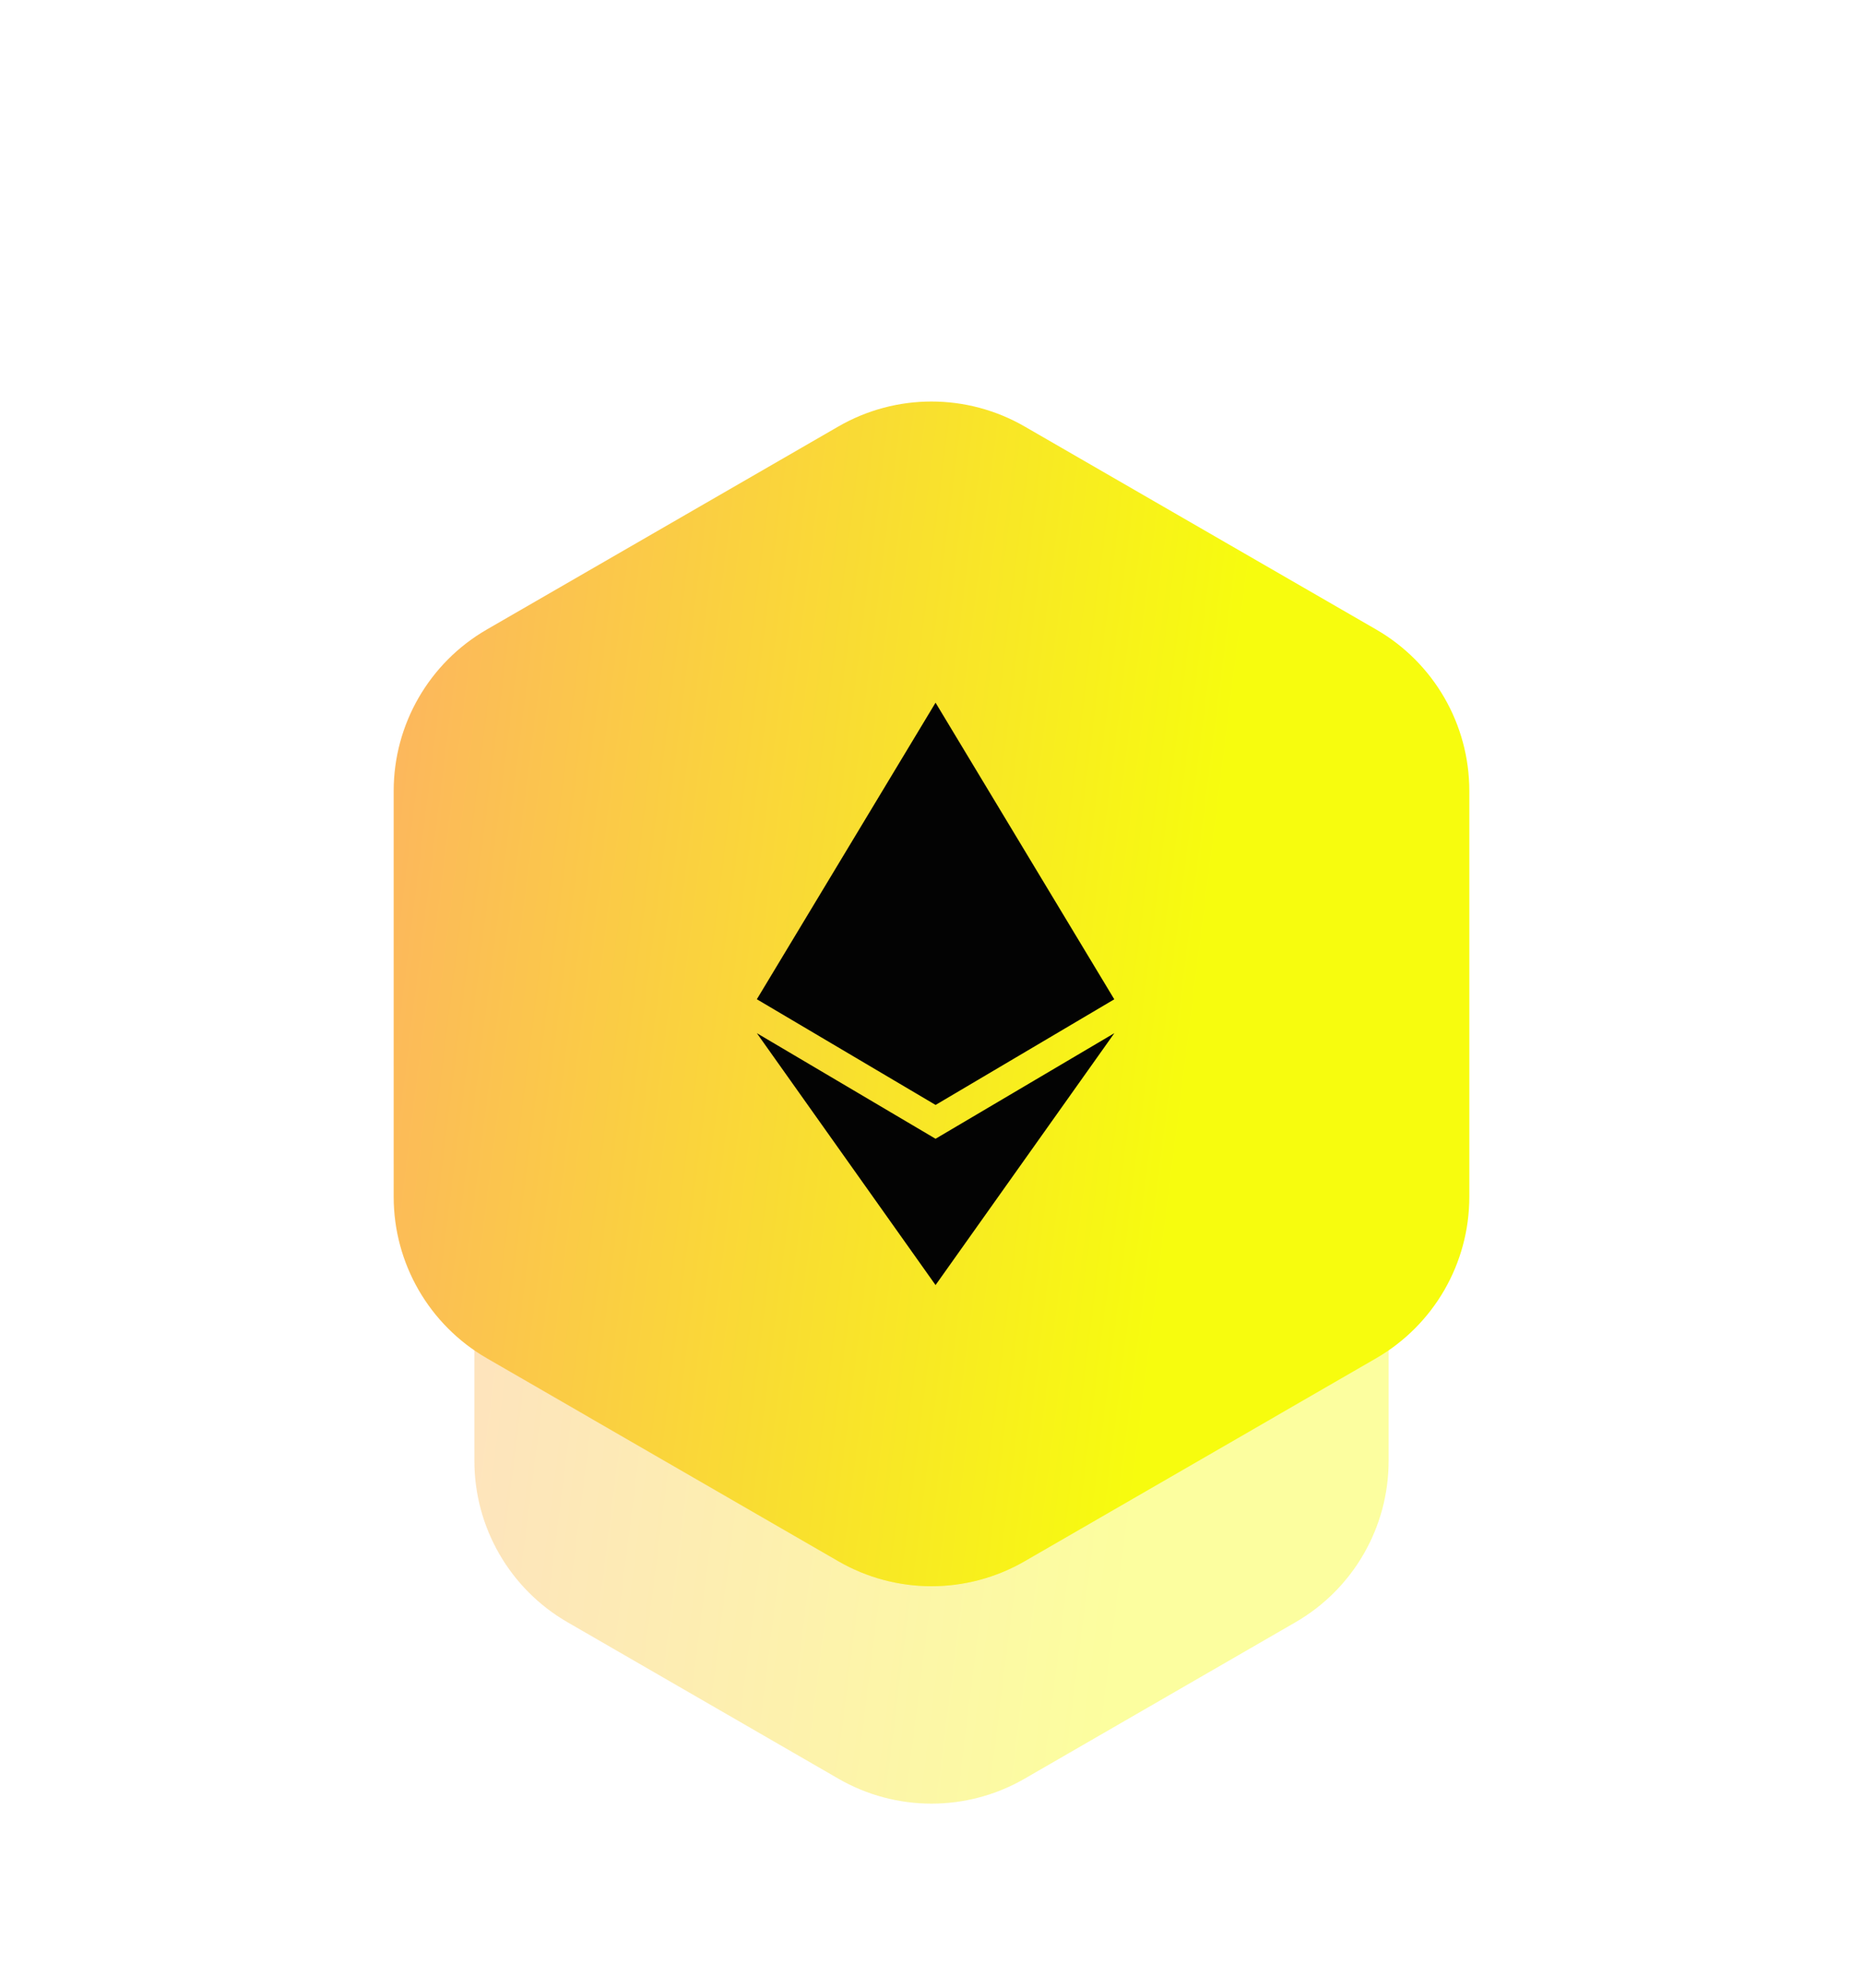<svg width="60" height="64" viewBox="0 0 60 44" fill="none" xmlns="http://www.w3.org/2000/svg">
<g opacity="0.3" filter="url(#filter0_f_165830_3681)">
<path d="M27 11.732C28.856 10.66 31.144 10.66 33 11.732L40.856 16.268C42.713 17.34 43.856 19.32 43.856 21.464V30.536C43.856 32.679 42.713 34.66 40.856 35.732L33 40.268C31.144 41.34 28.856 41.34 27 40.268L19.144 35.732C17.287 34.66 16.144 32.679 16.144 30.536V21.464C16.144 19.32 17.287 17.34 19.144 16.268L27 11.732Z" fill="url(#paint0_linear_165830_3681)"/>
</g>
<g opacity="0.4" filter="url(#filter1_f_165830_3681)">
<path d="M27 16.732C28.856 15.66 31.144 15.66 33 16.732L41.722 21.768C43.579 22.84 44.722 24.82 44.722 26.964V37.036C44.722 39.179 43.579 41.16 41.722 42.232L33 47.268C31.144 48.34 28.856 48.34 27 47.268L18.278 42.232C16.421 41.16 15.278 39.179 15.278 37.036V26.964C15.278 24.82 16.421 22.84 18.278 21.768L27 16.732Z" fill="url(#paint1_linear_165830_3681)"/>
</g>
<path d="M27 3.732C28.856 2.66 31.143 2.66 33 3.732L44.321 10.268C46.177 11.34 47.321 13.32 47.321 15.464V28.536C47.321 30.68 46.177 32.66 44.321 33.732L33 40.268C31.143 41.34 28.856 41.34 27 40.268L15.679 33.732C13.823 32.66 12.679 30.68 12.679 28.536V15.464C12.679 13.32 13.823 11.34 15.679 10.268L27 3.732Z" fill="url(#paint2_linear_165830_3681)"/>
<path d="M24.375 22.173L30.13 12.625V12.63L30.131 12.625L35.885 22.172L35.888 22.174L30.133 25.575V25.574L30.131 25.575L30.13 25.574V25.575L24.375 22.173Z" fill="#030303"/>
<path d="M30.13 31.371V31.375L24.375 23.265L30.13 26.665V26.667L30.131 26.665L35.889 23.265L30.131 31.375L30.13 31.371Z" fill="#030303"/>
<defs>
<filter id="filter0_f_165830_3681" x="10.144" y="4.928" width="39.713" height="42.144" filterUnits="userSpaceOnUse" color-interpolation-filters="sRGB">
<feFlood flood-opacity="0" result="BackgroundImageFix"/>
<feBlend mode="normal" in="SourceGraphic" in2="BackgroundImageFix" result="shape"/>
<feGaussianBlur stdDeviation="3" result="effect1_foregroundBlur_165830_3681"/>
</filter>
<filter id="filter1_f_165830_3681" x="0.278" y="0.928" width="59.445" height="62.144" filterUnits="userSpaceOnUse" color-interpolation-filters="sRGB">
<feFlood flood-opacity="0" result="BackgroundImageFix"/>
<feBlend mode="normal" in="SourceGraphic" in2="BackgroundImageFix" result="shape"/>
<feGaussianBlur stdDeviation="7.5" result="effect1_foregroundBlur_165830_3681"/>
</filter>
<linearGradient id="paint0_linear_165830_3681" x1="8.454" y1="-23.874" x2="42.676" y2="-19.533" gradientUnits="userSpaceOnUse">
<stop stop-color="#FF8D8D"/>
<stop offset="1" stop-color="#F7FC0E"/>
</linearGradient>
<linearGradient id="paint1_linear_165830_3681" x1="7.108" y1="-21.183" x2="43.473" y2="-16.587" gradientUnits="userSpaceOnUse">
<stop stop-color="#FF8D8D"/>
<stop offset="1" stop-color="#F7FC0E"/>
</linearGradient>
<linearGradient id="paint2_linear_165830_3681" x1="3.068" y1="-41.11" x2="45.862" y2="-35.748" gradientUnits="userSpaceOnUse">
<stop stop-color="#FF8D8D"/>
<stop offset="1" stop-color="#F7FC0E"/>
</linearGradient>
</defs>
</svg>
